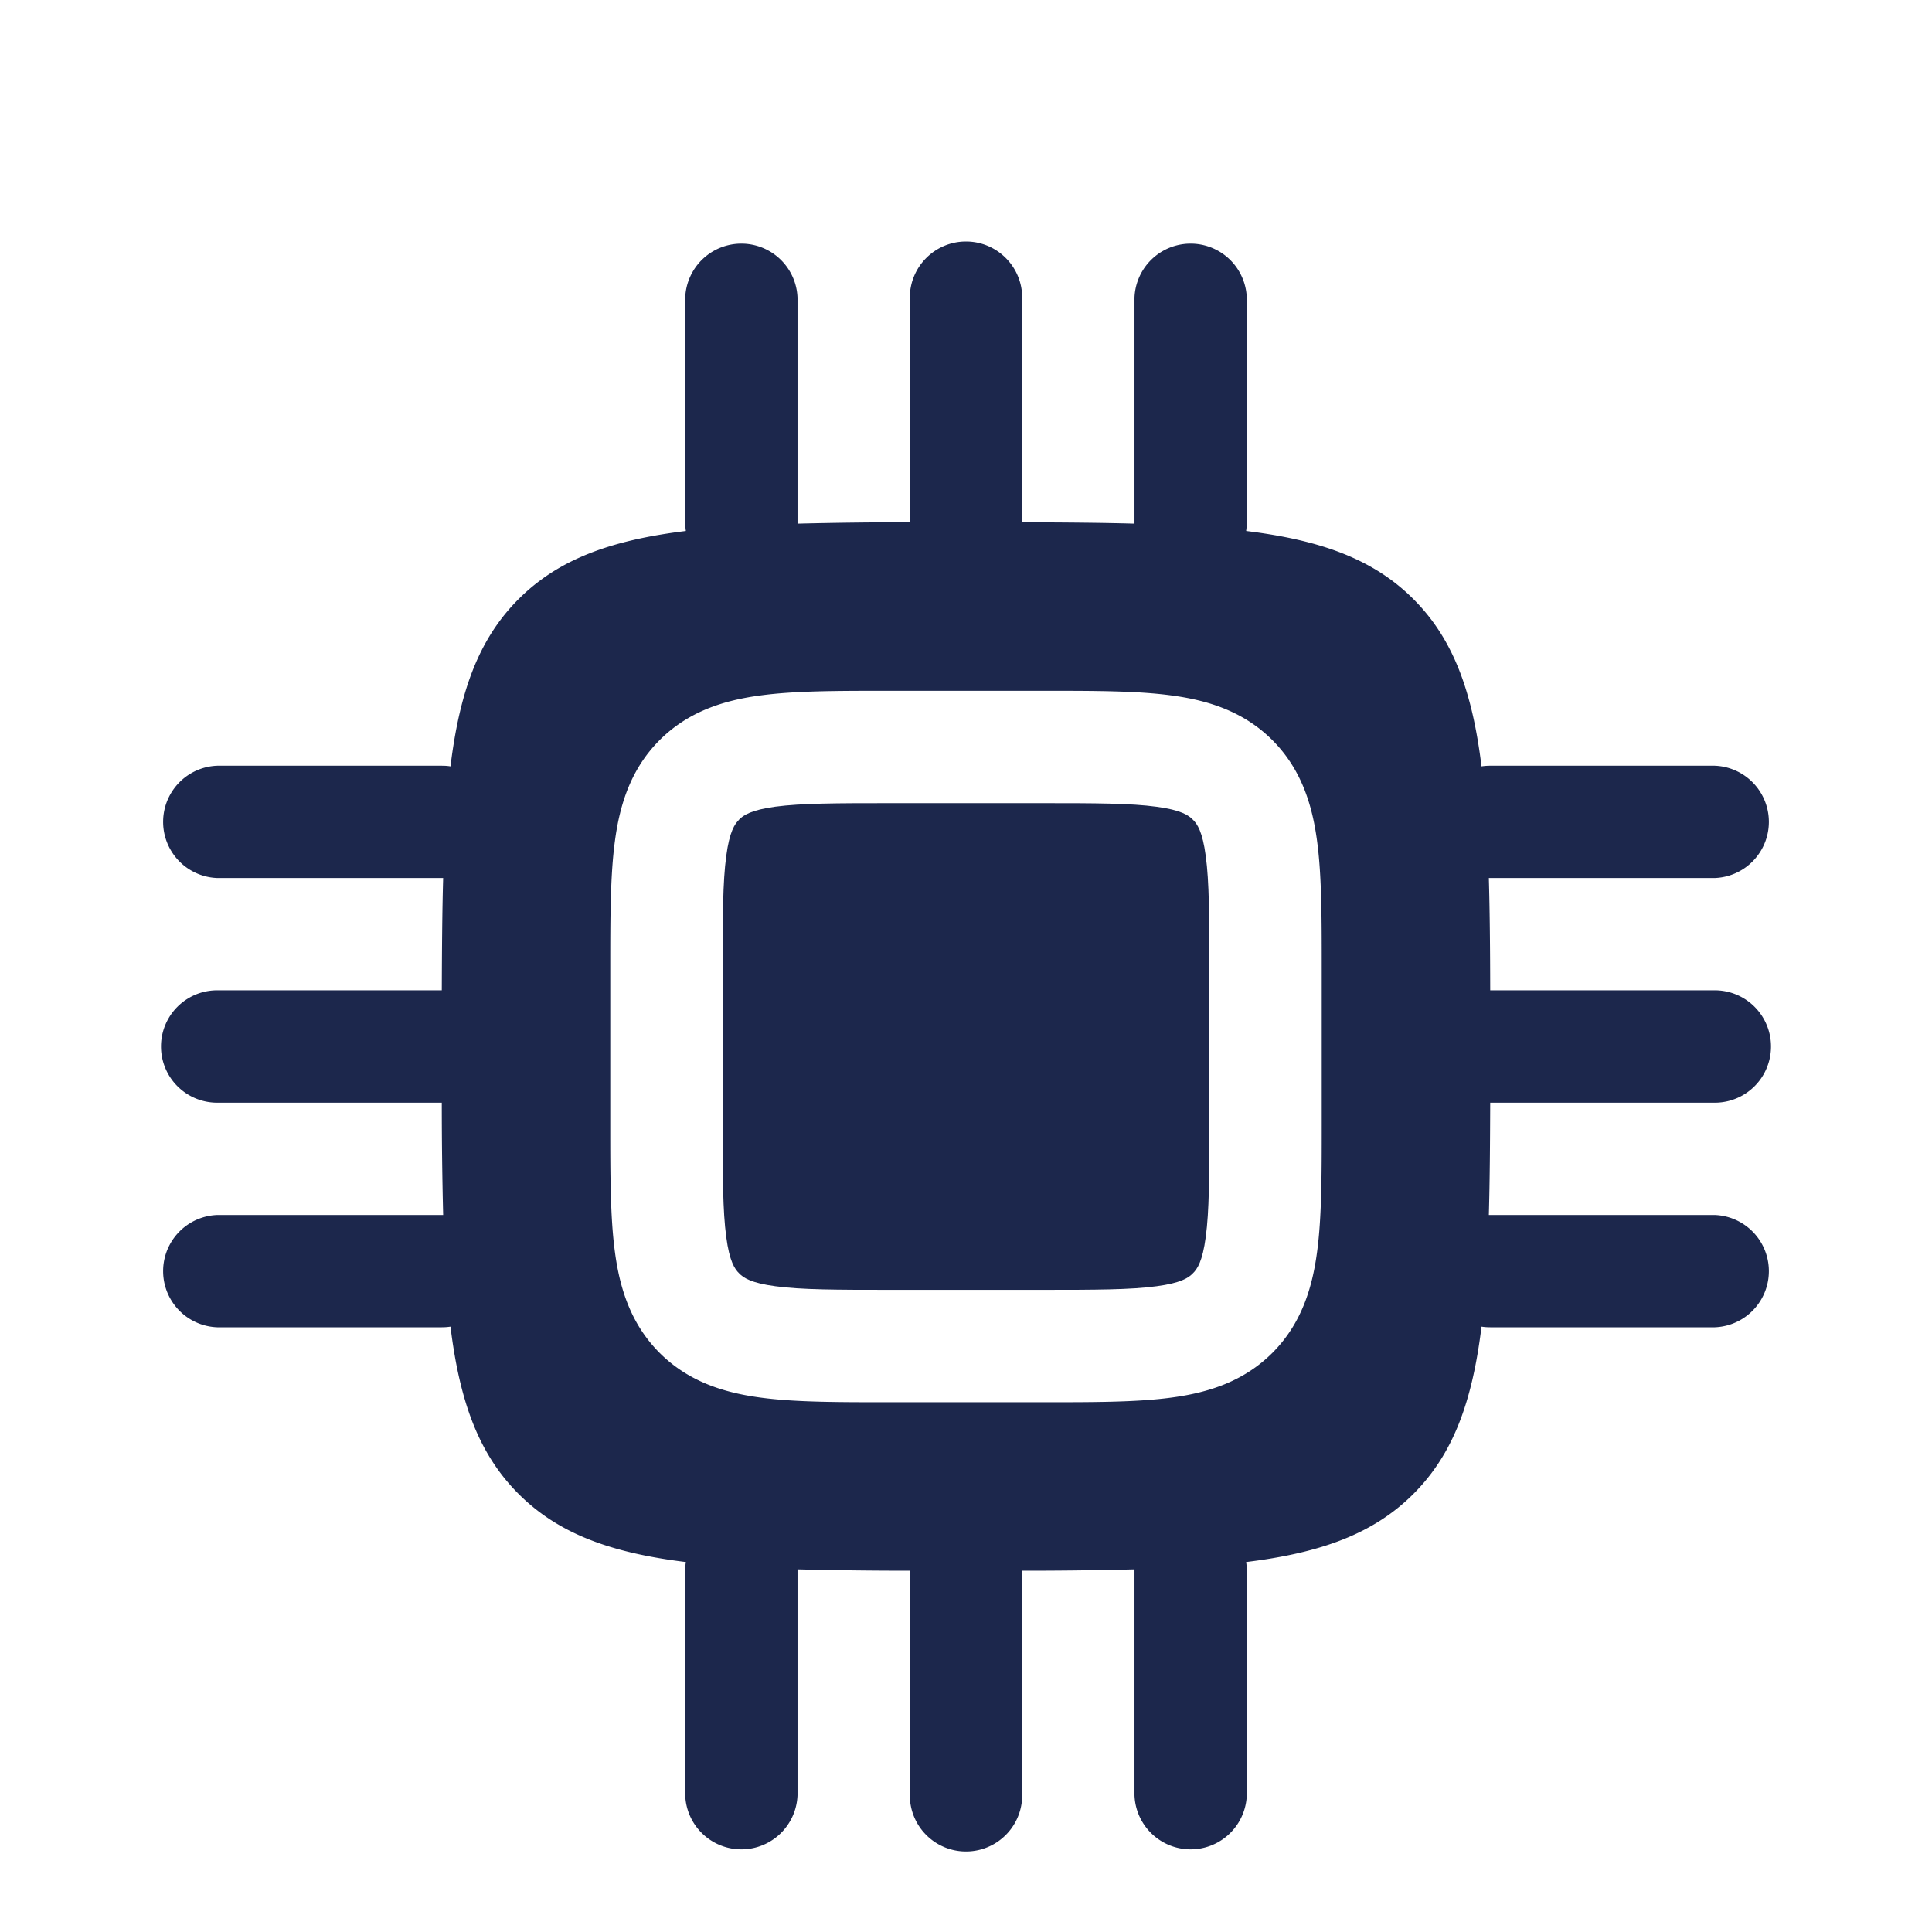 <svg xmlns="http://www.w3.org/2000/svg" width="24" height="24" fill="none">
  <g fill="#1C274C">
    <path d="M9.181 10.181c.053-.053.148-.119.45-.16.323-.043.761-.044 1.439-.044h1.86c.678 0 1.116.001 1.438.045.303.04.398.106.45.16.054.052.12.147.16.45.044.322.045.76.045 1.438v1.86c0 .678-.001 1.116-.045 1.438-.04.303-.106.398-.16.45-.052.054-.147.12-.45.16-.322.044-.76.045-1.438.045h-1.86c-.678 0-1.116-.001-1.438-.045-.303-.04-.398-.106-.45-.16-.054-.052-.12-.147-.16-.45-.044-.322-.045-.76-.045-1.438v-1.86c0-.678.001-1.116.045-1.438.04-.303.106-.398.16-.45Z"/>
    <path fill-rule="evenodd" d="M12 3c.385 0 .698.312.698.698v2.79c.51.002.974.005 1.395.017V3.698a.698.698 0 0 1 1.395 0v2.79a.703.703 0 0 1-.008.108c.936.115 1.585.353 2.078.846.493.493.731 1.142.846 2.078a.702.702 0 0 1 .108-.008h2.79a.698.698 0 0 1 0 1.395h-2.807c.012.421.016.885.017 1.395h2.79a.698.698 0 0 1 0 1.396h-2.79c-.002.51-.005.974-.017 1.395h2.807a.698.698 0 0 1 0 1.395h-2.79a.703.703 0 0 1-.108-.008c-.115.936-.353 1.585-.846 2.078-.493.493-1.142.731-2.078.846a.639.639 0 0 1 .008.108v2.79a.698.698 0 0 1-1.395 0v-2.807a53.57 53.57 0 0 1-1.395.017v2.79a.698.698 0 0 1-1.396 0v-2.79a56.16 56.16 0 0 1-1.395-.017v2.807a.698.698 0 0 1-1.395 0v-2.79c0-.037.002-.073.008-.108-.936-.115-1.585-.353-2.078-.846-.493-.493-.731-1.142-.846-2.078a.703.703 0 0 1-.108.008h-2.79a.698.698 0 0 1 0-1.395h2.807a56.235 56.235 0 0 1-.017-1.395h-2.79a.698.698 0 0 1 0-1.396h2.79c.002-.51.005-.974.017-1.395H2.698a.698.698 0 0 1 0-1.395h2.79c.037 0 .073.002.108.008.115-.936.353-1.585.846-2.078.493-.493 1.142-.731 2.078-.846a.702.702 0 0 1-.008-.108v-2.79a.698.698 0 0 1 1.395 0v2.807a53.57 53.57 0 0 1 1.395-.017v-2.79c0-.386.313-.698.698-.698Zm-.976 5.581c-.619 0-1.152 0-1.578.058-.458.061-.896.2-1.252.555-.355.356-.494.794-.555 1.252-.058.427-.058.96-.058 1.578v1.952c0 .619 0 1.151.058 1.578.061.458.2.896.555 1.252.356.355.794.494 1.252.555.426.058.96.058 1.578.058h1.952c.619 0 1.151 0 1.578-.058.458-.061.896-.2 1.252-.555.355-.356.494-.794.555-1.252.058-.427.058-.96.058-1.578v-1.952c0-.619 0-1.151-.058-1.578-.061-.458-.2-.896-.555-1.252-.356-.355-.794-.494-1.252-.555-.427-.058-.96-.058-1.578-.058h-1.952Z" clip-rule="evenodd"/>
  </g>
</svg>
